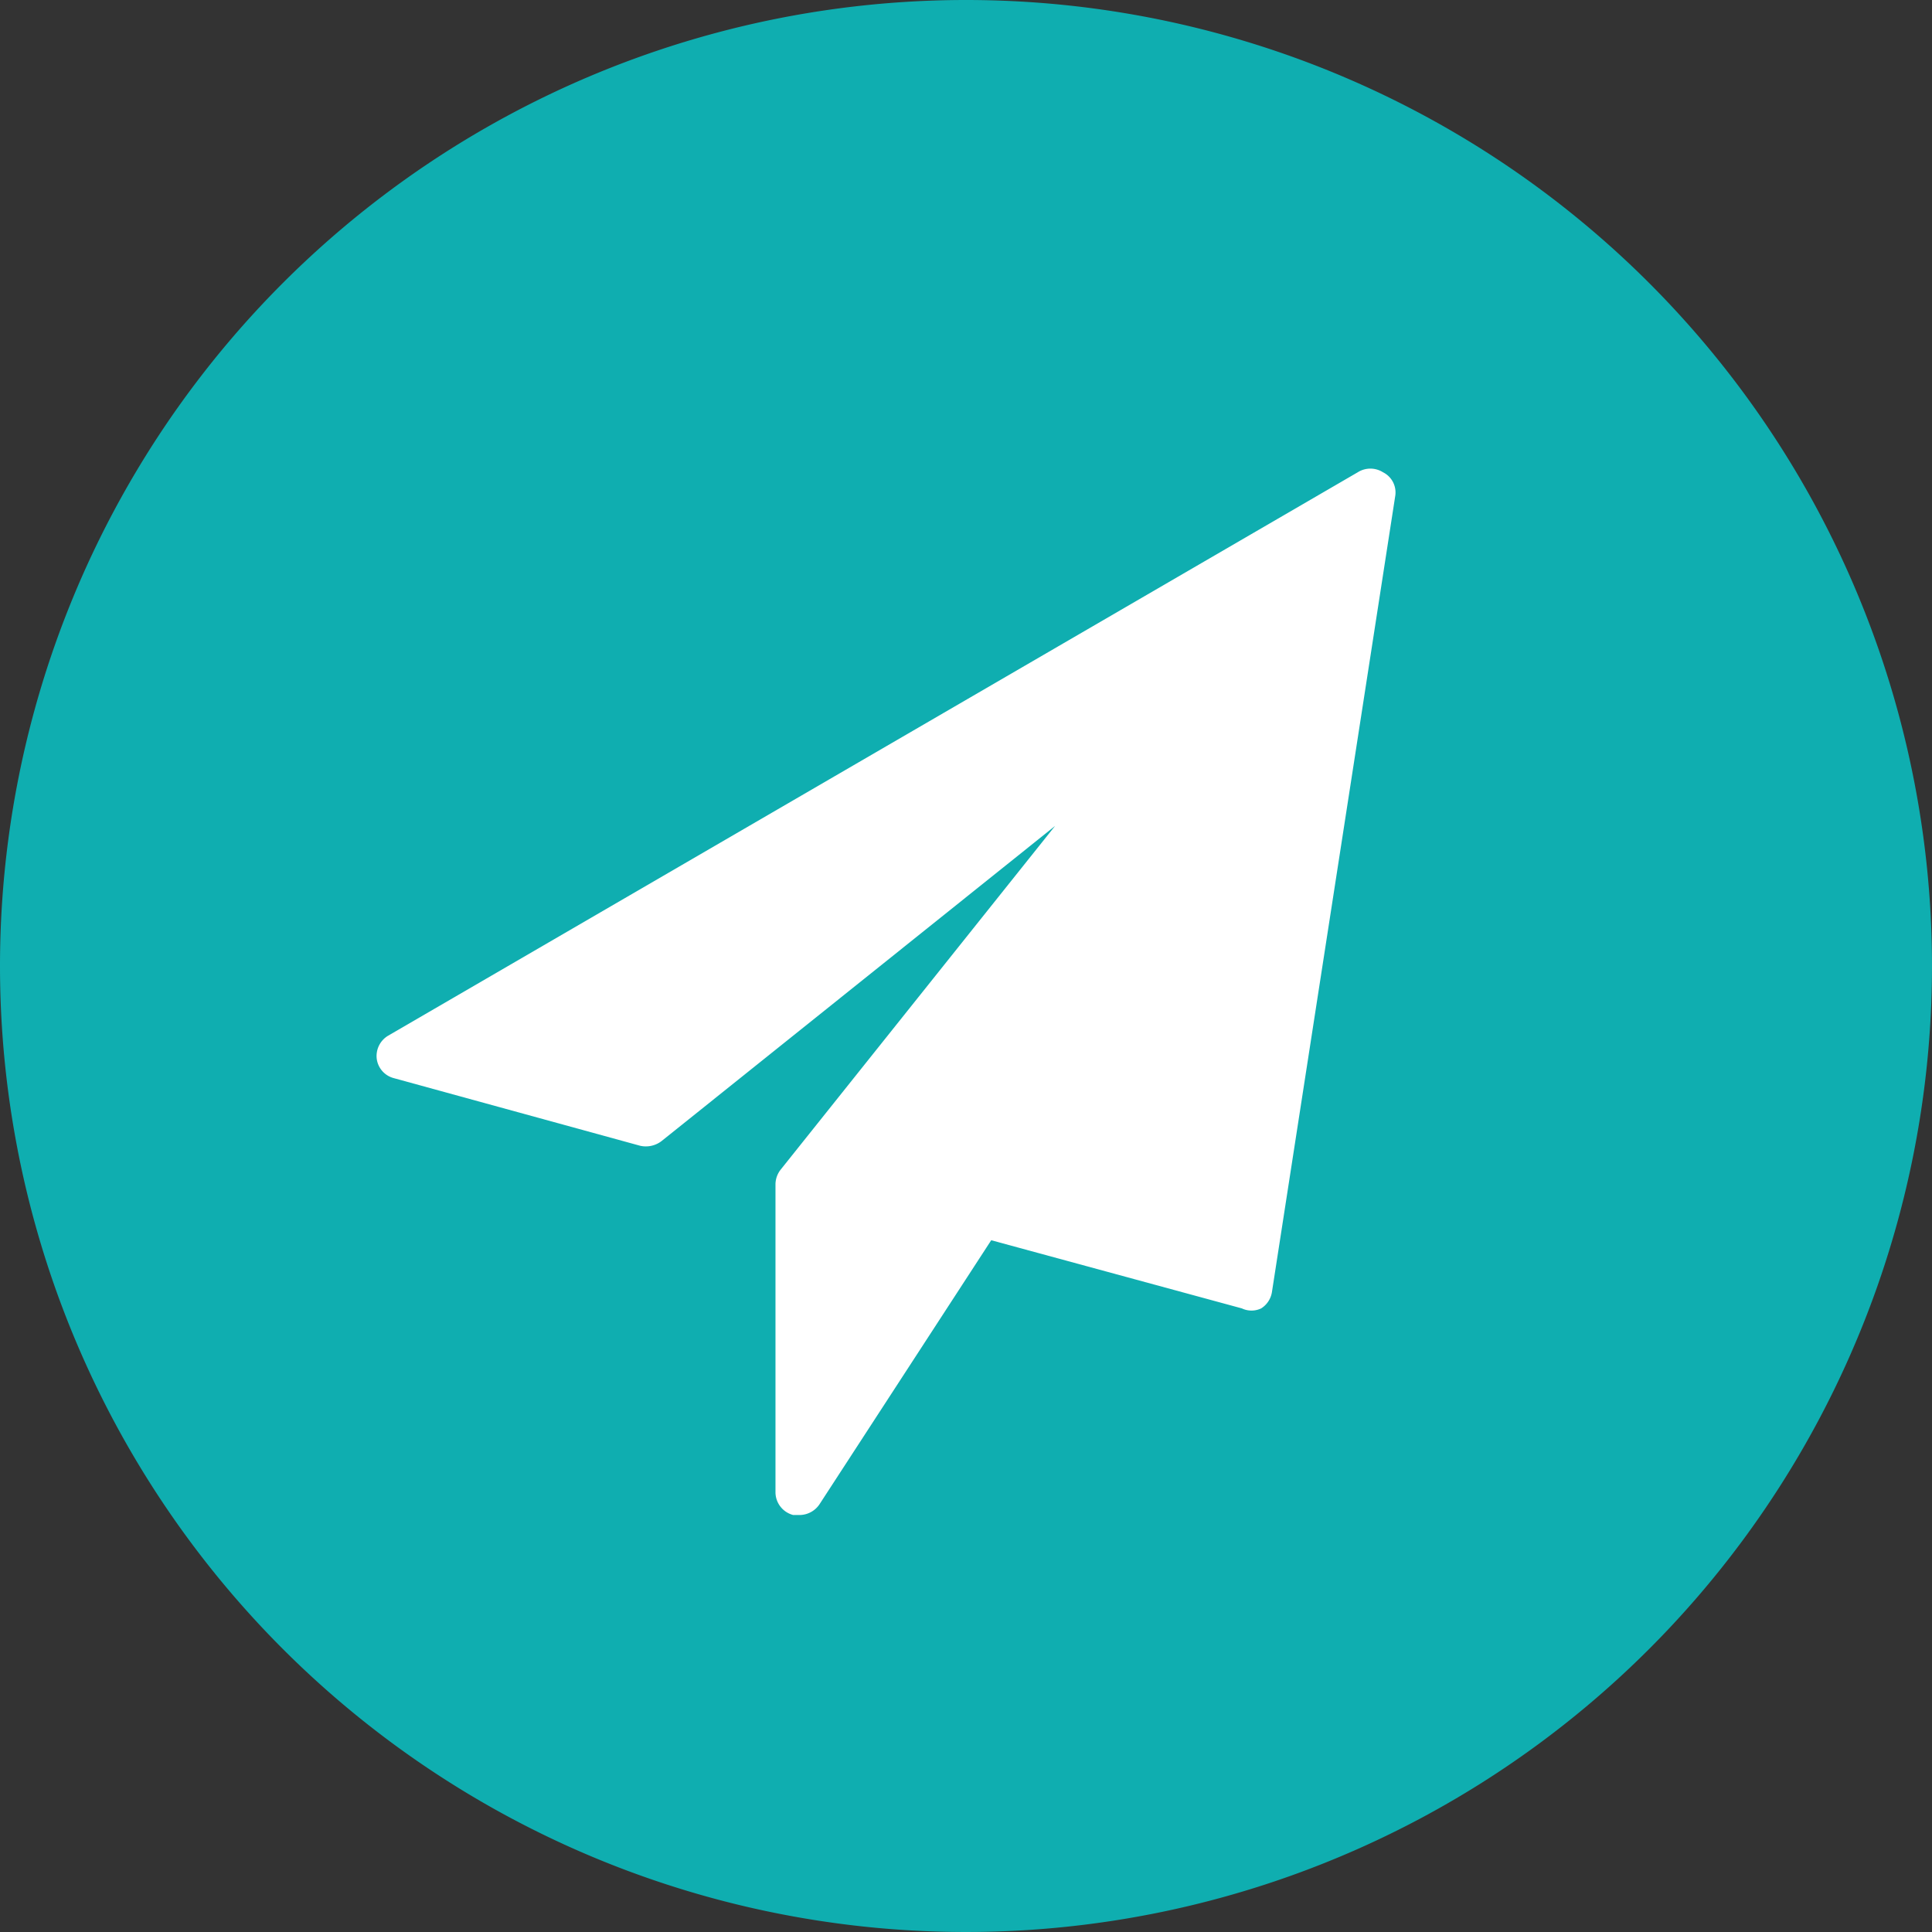<svg xmlns="http://www.w3.org/2000/svg" viewBox="0 0 36 36"><rect x="0" y="0" width="36" height="36" fill="#333333" stroke="none"/><defs><style>.cls-1{fill:#0faeb0;fill-rule:evenodd;}.cls-2{fill:#fff;}</style></defs><title>버킷</title><g id="Layer_2" data-name="Layer 2"><g id="타임라인"><g id="버킷"><path class="cls-1" d="M18,0A18,18,0,1,1,0,18,18,18,0,0,1,18,0Z"/><path class="cls-2" d="M25.77,8.8a.44.44,0,0,0-.47,0L7.23,19.3a.44.44,0,0,0-.21.43.43.43,0,0,0,.32.36l4.59,1.26a.48.48,0,0,0,.4-.09l7.33-5.87-5.11,6.4a.45.45,0,0,0-.1.27v5.75a.44.44,0,0,0,.33.42l.12,0a.45.45,0,0,0,.37-.2l3.2-4.92,4.67,1.27a.42.42,0,0,0,.36,0,.44.44,0,0,0,.2-.3L26,9.23A.42.42,0,0,0,25.77,8.8Z"/></g></g></g></svg>